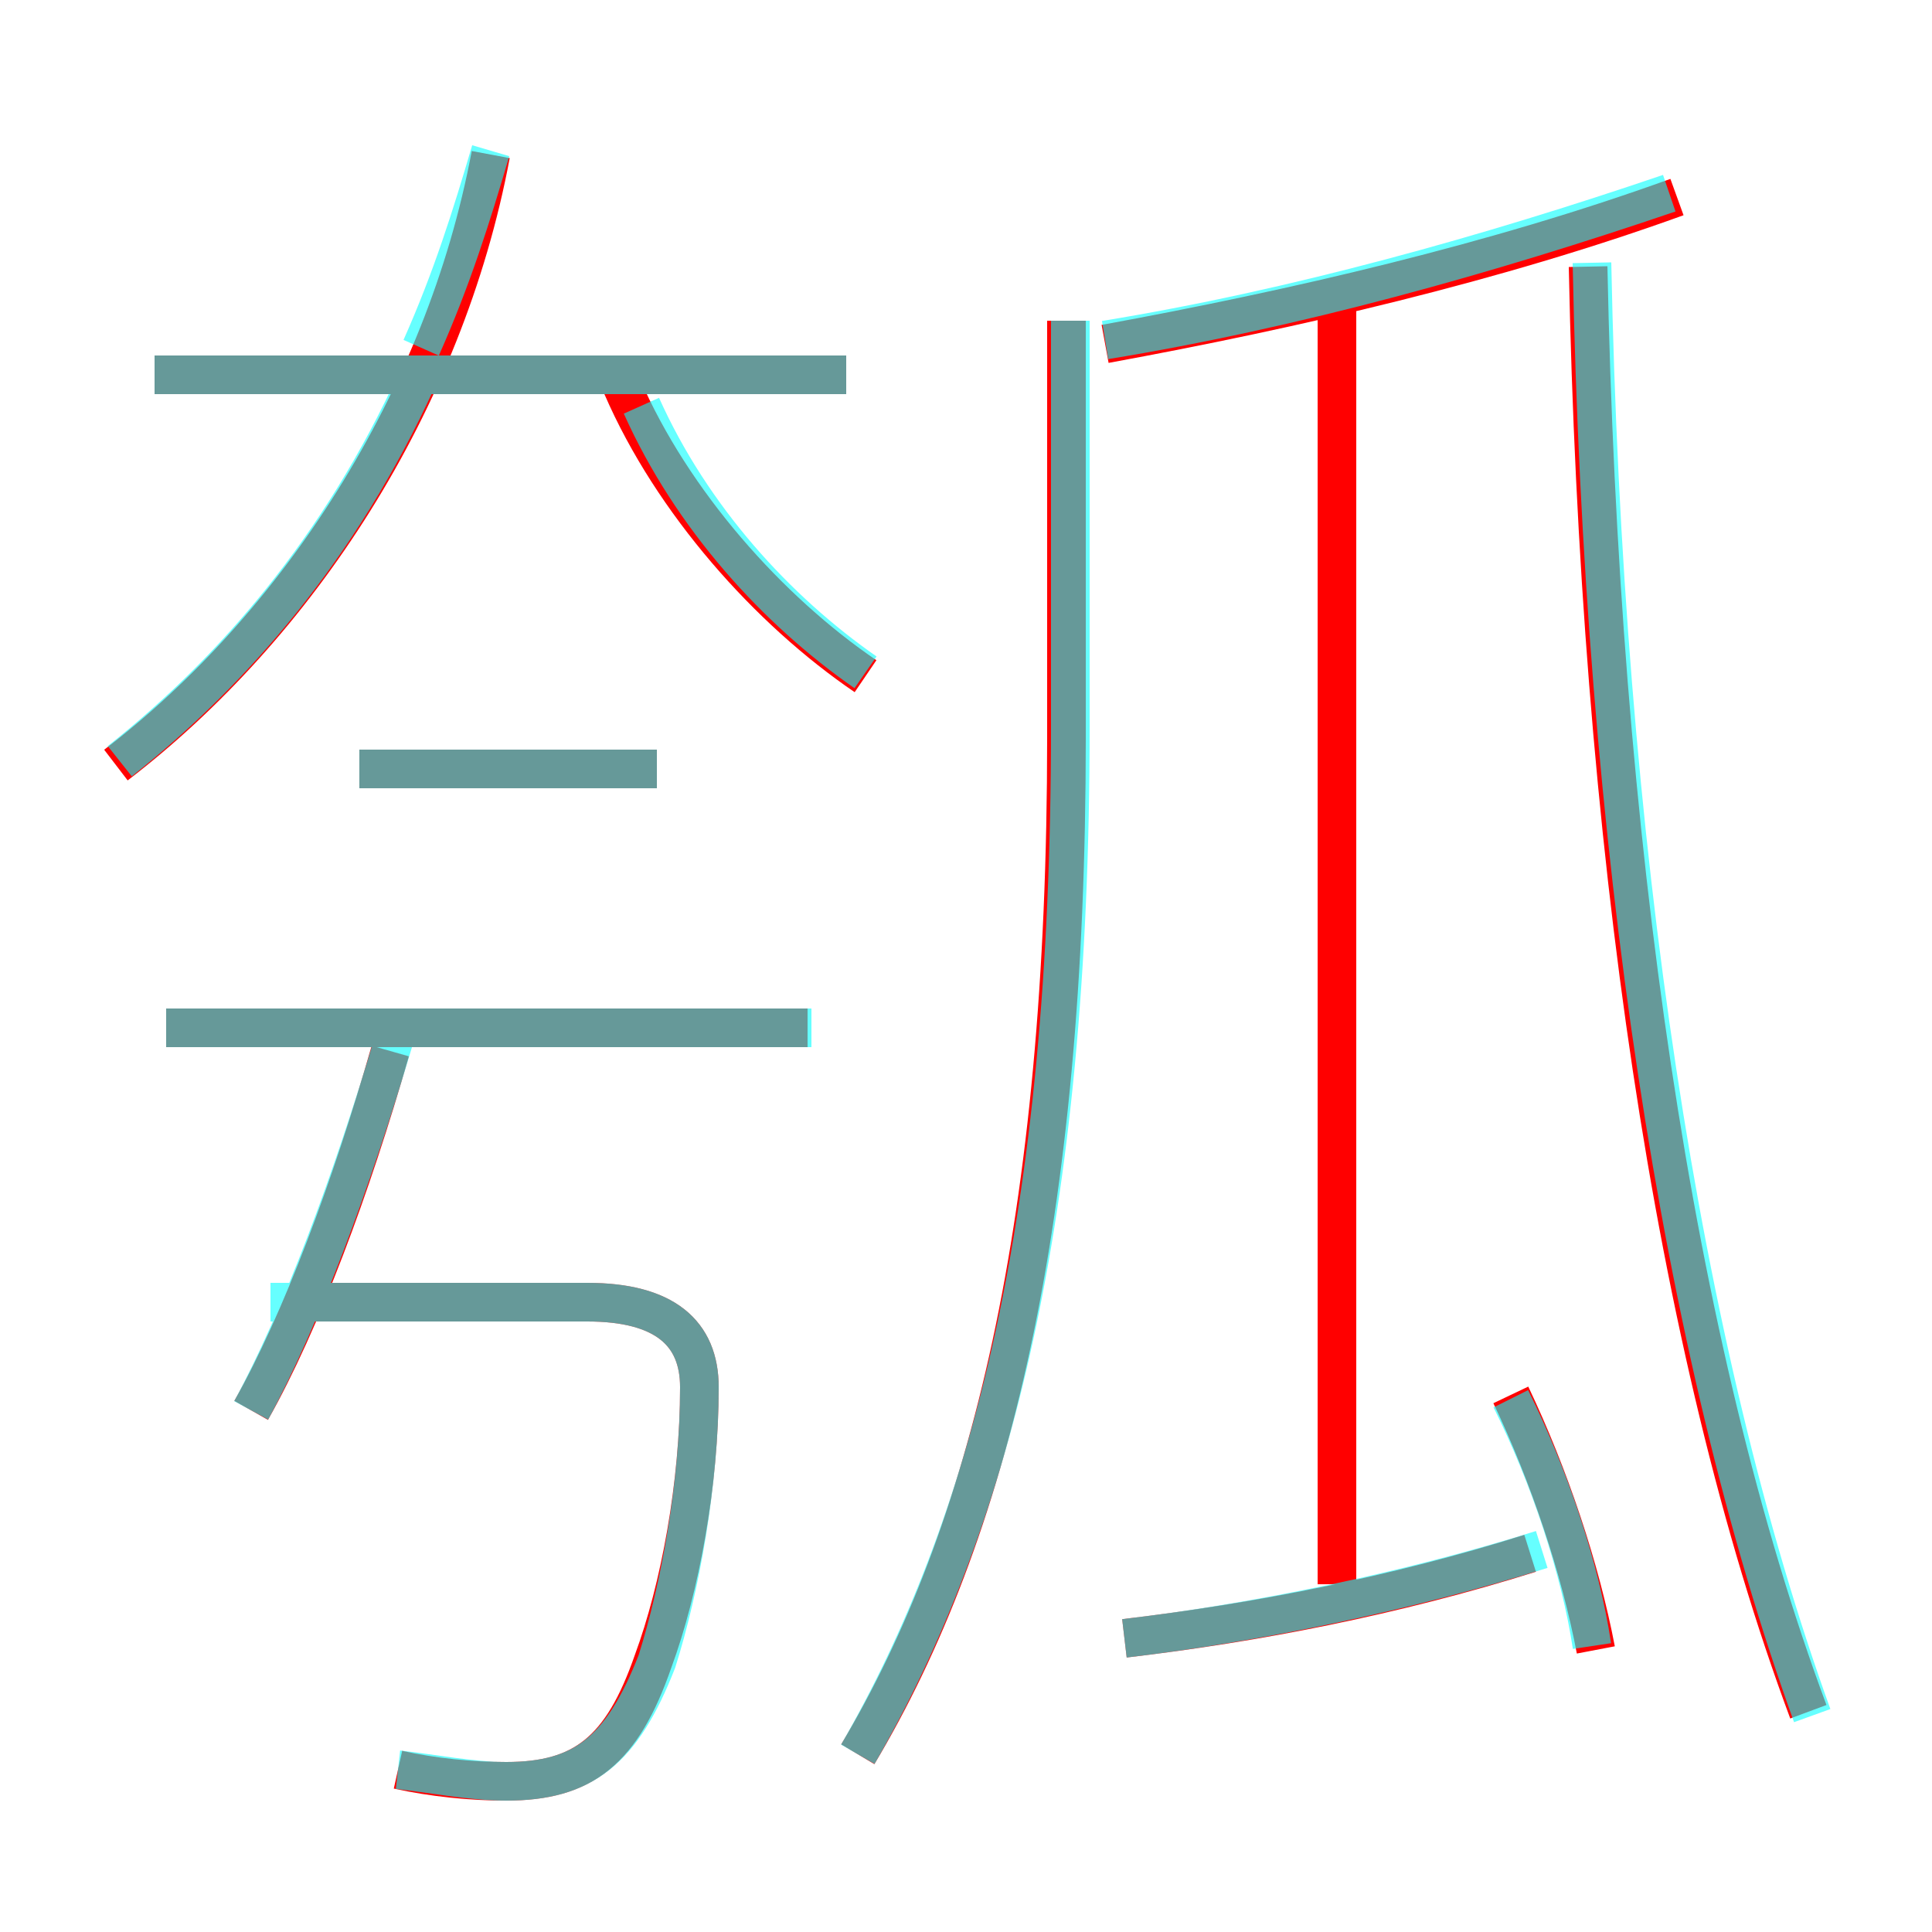 <?xml version='1.0' encoding='utf8'?>
<svg viewBox="0.0 -6.0 50.0 50.0" version="1.1" xmlns="http://www.w3.org/2000/svg">
<rect x="0.0" y="-6.0" width="50.0" height="50.0" fill="#333333" stroke="none"/>
<rect x="-1000" y="-1000" width="2000" height="2000" stroke="white" fill="white"/>
<g style="fill:none;stroke:rgba(255, 0, 0, 1);  stroke-width:1"><path d="M 46.8 0.3 C 43.3 -9.1 41.4 -22.3 41.1 -37.1 M 10.3 1.8 C 11.2 2.0 12.2 2.1 13.1 2.1 C 15.1 2.1 16.1 1.3 16.9 -1.0 C 17.6 -2.9 18.1 -5.6 18.1 -8.1 C 18.1 -9.5 17.2 -10.3 15.2 -10.3 L 8.0 -10.3 M 6.5 -7.5 C 7.8 -9.8 9.1 -13.3 10.1 -16.8 M 20.9 -17.4 L 4.3 -17.4 M 29.1 -1.6 C 32.5 -2.0 36.1 -2.7 39.6 -3.8 M 17.0 -24.1 L 9.3 -24.1 M 3.0 -24.2 C 7.7 -27.8 11.5 -33.6 12.7 -40.0 M 22.2 1.4 C 25.6 -4.3 27.6 -12.4 27.6 -24.9 L 27.6 -35.7 M 41.3 -1.3 C 40.9 -3.4 40.1 -5.8 39.1 -7.9 M 21.9 -34.3 L 4.0 -34.3 M 22.4 -26.5 C 19.9 -28.2 17.4 -31.0 16.1 -34.0 M 34.6 -3.0 L 34.6 -36.0 M 28.6 -35.1 C 33.5 -36.0 38.7 -37.2 43.4 -38.9" transform="translate(0.0 38.0)" />
</g>
<g style="fill:none;stroke:rgba(0, 255, 255, 0.6);  stroke-width:1">
<path d="M 22.2 1.4 C 25.6 -4.5 27.7 -12.4 27.7 -25.2 L 27.7 -35.7 M 10.3 1.8 C 11.2 1.9 12.2 2.1 13.1 2.1 C 15.1 2.1 16.1 1.3 17.0 -1.0 C 17.6 -2.9 18.1 -5.6 18.1 -8.1 C 18.1 -9.5 17.2 -10.3 15.2 -10.3 L 7.0 -10.3 M 6.5 -7.5 C 7.8 -9.9 9.1 -13.4 10.2 -17.1 M 21.0 -17.4 L 4.3 -17.4 M 17.0 -24.1 L 9.3 -24.1 M 3.1 -24.3 C 6.0 -26.6 8.8 -29.8 10.8 -34.2 M 29.1 -1.6 C 32.5 -2.0 36.4 -2.8 39.9 -3.9 M 21.9 -34.3 L 4.0 -34.3 M 22.4 -26.6 C 20.1 -28.2 17.9 -30.6 16.6 -33.5 M 10.9 -35.0 C 11.7 -36.8 12.2 -38.4 12.7 -40.1 M 41.2 -1.4 C 40.9 -3.4 40.1 -5.8 39.1 -7.8 M 46.9 0.4 C 43.5 -9.0 41.5 -22.1 41.2 -37.2 M 28.6 -35.2 C 33.5 -36.0 38.5 -37.4 43.2 -39.0" transform="translate(0.0 38.0)" />
</g>
</svg>